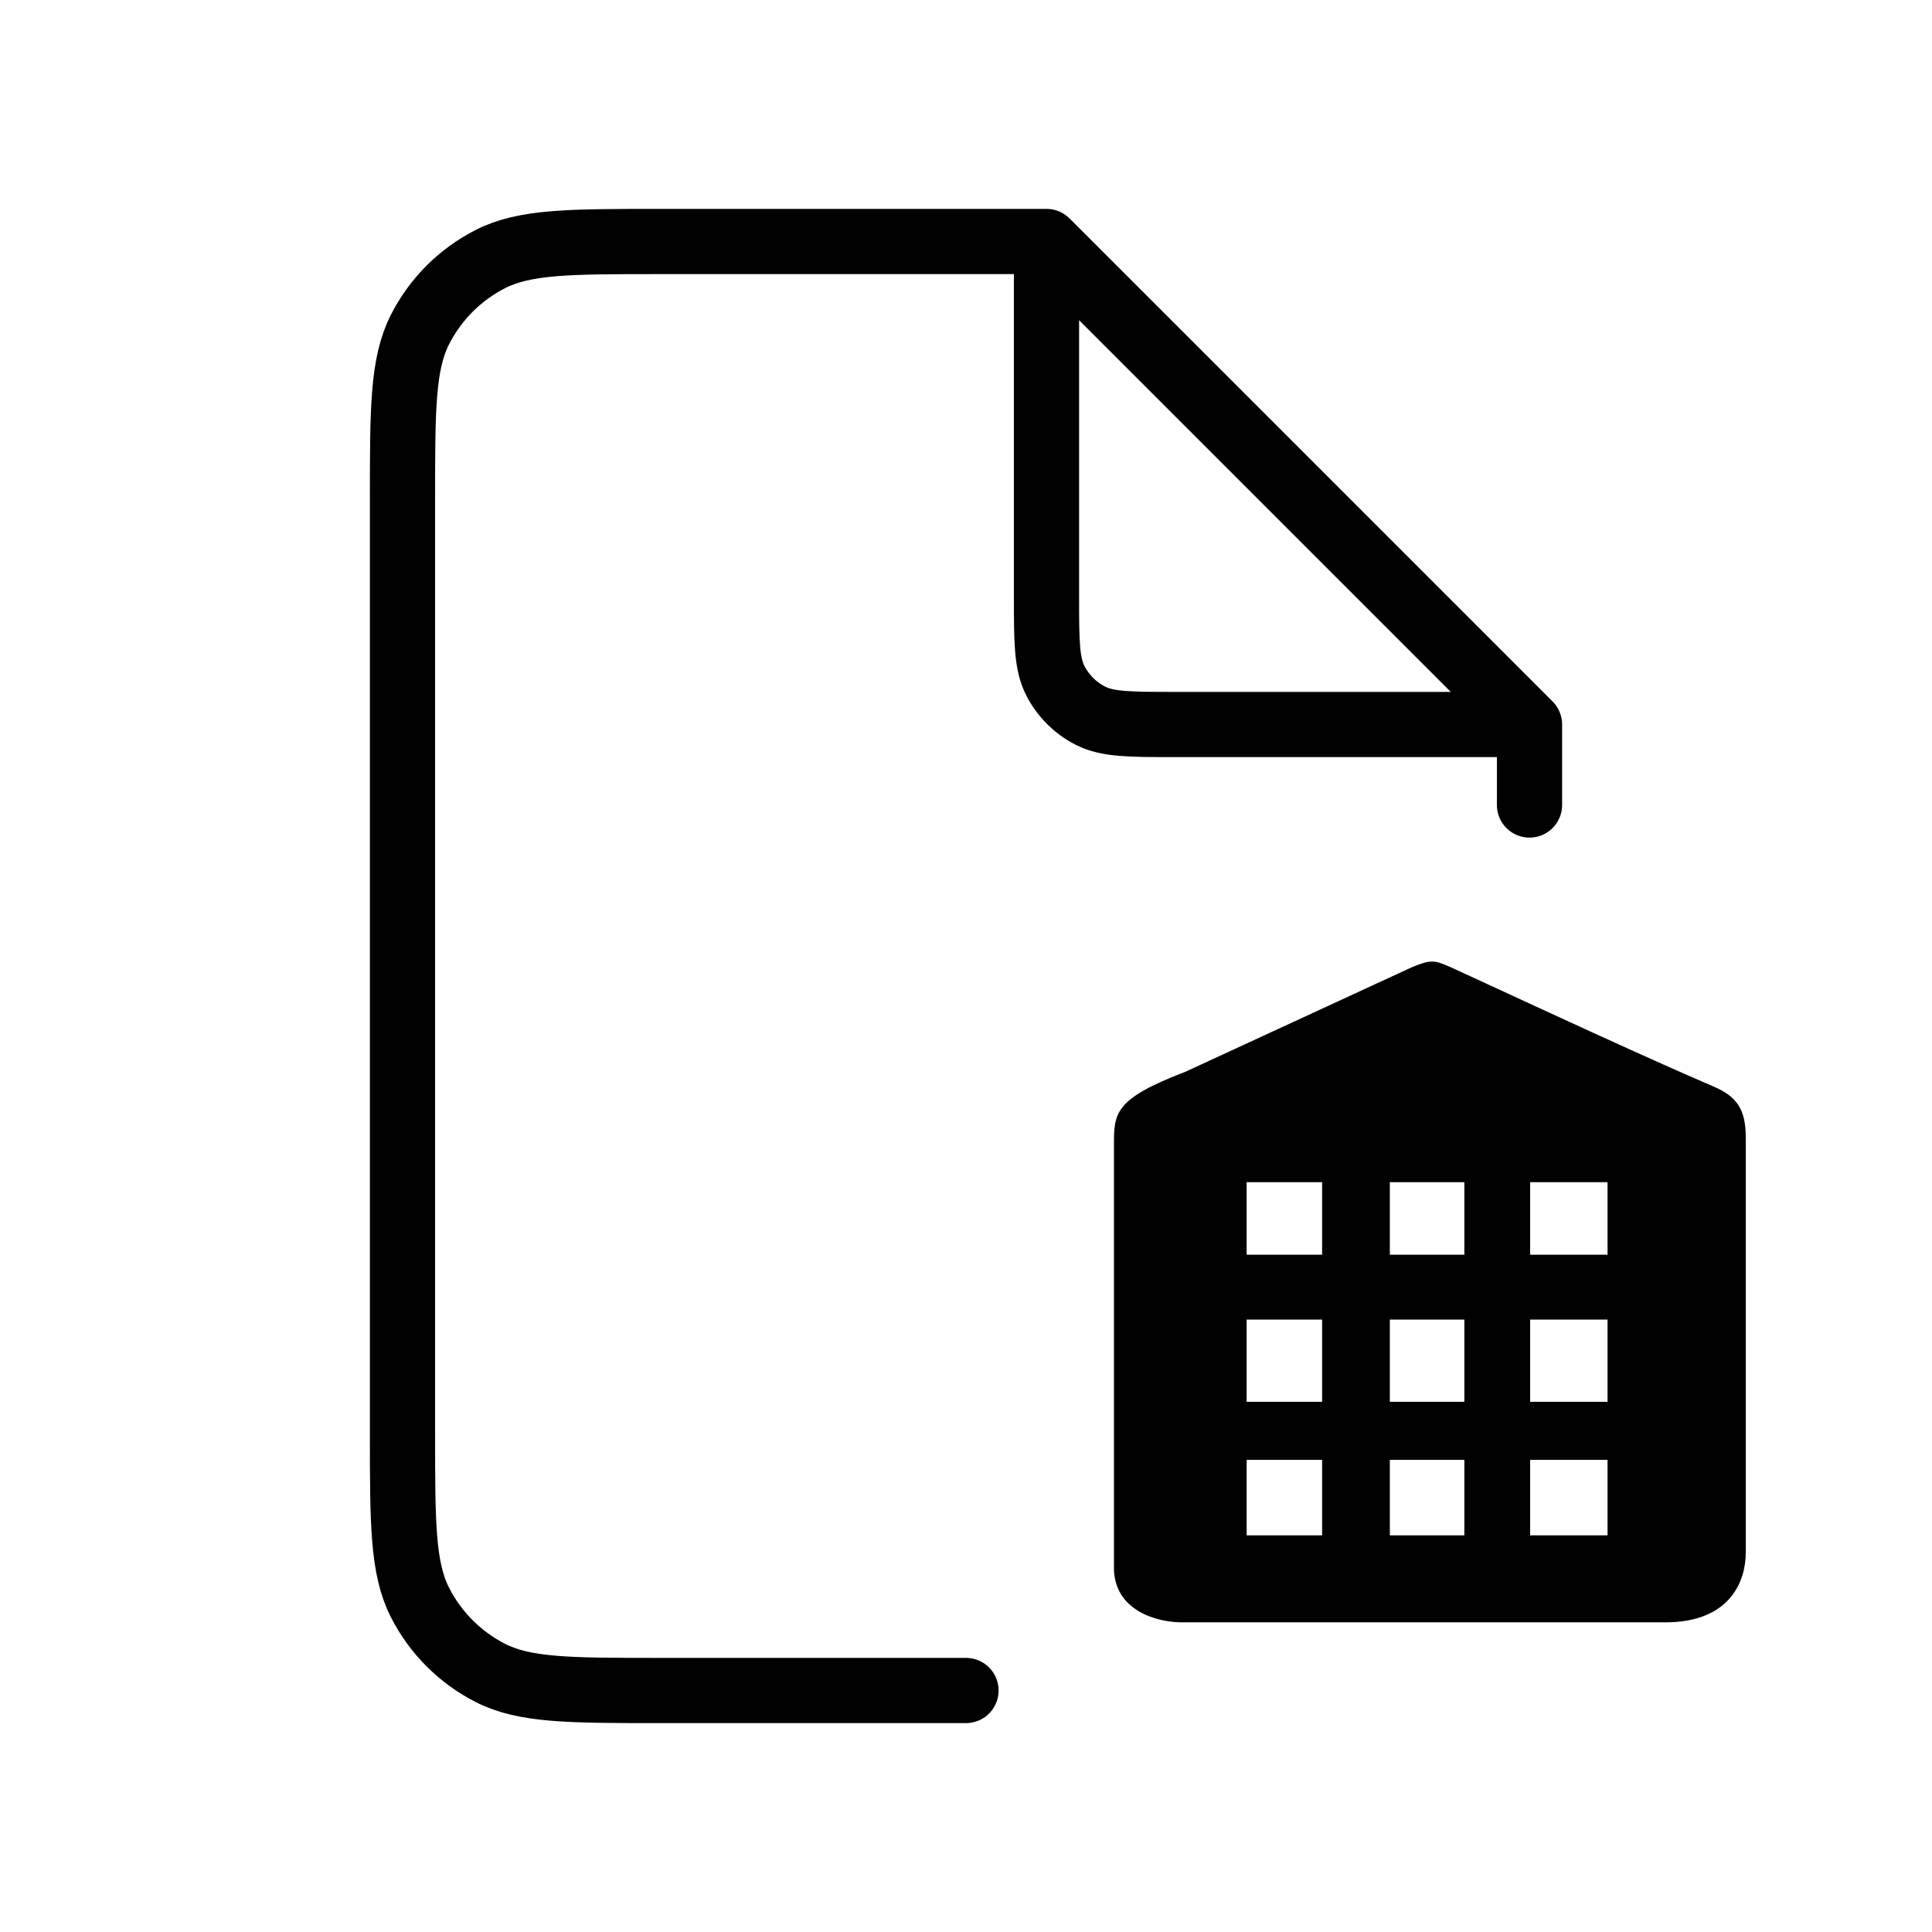 <svg width="279" height="279" viewBox="0 0 279 279" fill="none" xmlns="http://www.w3.org/2000/svg">
<path d="M151.125 34.875H95.325C82.304 34.875 75.793 34.875 70.82 37.409C66.445 39.638 62.888 43.195 60.659 47.57C58.125 52.543 58.125 59.054 58.125 72.075V206.925C58.125 219.946 58.125 226.457 60.659 231.431C62.888 235.805 66.445 239.362 70.82 241.591C75.793 244.125 82.304 244.125 95.325 244.125H139.5M151.125 34.875L220.875 104.625M151.125 34.875V86.025C151.125 92.536 151.125 95.791 152.392 98.278C153.507 100.465 155.284 102.243 157.472 103.358C159.959 104.625 163.214 104.625 169.725 104.625H220.875M220.875 104.625V116.25" stroke="black" stroke-width="9.416" stroke-linecap="round" stroke-linejoin="round"/>
<path fill-rule="evenodd" clip-rule="evenodd" d="M171.205 154.917L203.901 139.827C206.717 138.636 207.213 138.849 209.24 139.72C209.32 139.754 209.404 139.79 209.49 139.827C209.864 139.987 211.737 140.853 214.519 142.141C222.581 145.87 238.283 153.135 247.355 157.013C250.708 158.446 251.966 160.227 251.966 164.279V224.22C251.966 228.132 249.87 234.14 240.508 234.14H170.786C167.433 234.187 160.782 232.631 161.005 226.036V206.755V175.596V165.396C161.005 160.785 161.005 158.829 171.205 154.917ZM179.888 181.336H191.066V170.577H179.888V181.336ZM232.284 190.418H220.827V202.574H232.284V190.418ZM191.066 210.678H179.888V221.856H191.066V210.678ZM211.605 210.678H200.567V221.856H211.605V210.678ZM220.827 210.678H232.284V221.856H220.827V210.678ZM200.567 190.418H211.605V202.574H200.567V190.418ZM191.066 190.418H179.888V202.574H191.066V190.418ZM211.605 170.577H200.567V181.336H211.605V170.577ZM220.827 170.577H232.284V181.336H220.827V170.577Z" fill="black"/>
<path d="M203.901 139.827L203.846 139.698L203.842 139.7L203.901 139.827ZM171.205 154.917L171.255 155.048L171.264 155.044L171.205 154.917ZM209.24 139.72L209.295 139.591L209.295 139.591L209.24 139.72ZM209.49 139.827L209.545 139.698L209.545 139.698L209.49 139.827ZM214.519 142.141L214.461 142.268L214.461 142.268L214.519 142.141ZM247.355 157.013L247.41 156.884L247.41 156.884L247.355 157.013ZM170.786 234.14V234.001L170.784 234.001L170.786 234.14ZM161.005 226.036L161.145 226.041V226.036H161.005ZM191.066 181.336V181.476H191.206V181.336H191.066ZM179.888 181.336H179.748V181.476H179.888V181.336ZM191.066 170.577H191.206V170.438H191.066V170.577ZM179.888 170.577V170.438H179.748V170.577H179.888ZM220.827 190.418V190.278H220.687V190.418H220.827ZM232.284 190.418H232.424V190.278H232.284V190.418ZM220.827 202.574H220.687V202.714H220.827V202.574ZM232.284 202.574V202.714H232.424V202.574H232.284ZM179.888 210.678V210.538H179.748V210.678H179.888ZM191.066 210.678H191.206V210.538H191.066V210.678ZM179.888 221.856H179.748V221.996H179.888V221.856ZM191.066 221.856V221.996H191.206V221.856H191.066ZM200.567 210.678V210.538H200.427V210.678H200.567ZM211.605 210.678H211.745V210.538H211.605V210.678ZM200.567 221.856H200.427V221.996H200.567V221.856ZM211.605 221.856V221.996H211.745V221.856H211.605ZM232.284 210.678H232.424V210.538H232.284V210.678ZM220.827 210.678V210.538H220.687V210.678H220.827ZM232.284 221.856V221.996H232.424V221.856H232.284ZM220.827 221.856H220.687V221.996H220.827V221.856ZM211.605 190.418H211.745V190.278H211.605V190.418ZM200.567 190.418V190.278H200.427V190.418H200.567ZM211.605 202.574V202.714H211.745V202.574H211.605ZM200.567 202.574H200.427V202.714H200.567V202.574ZM179.888 190.418V190.278H179.748V190.418H179.888ZM191.066 190.418H191.206V190.278H191.066V190.418ZM179.888 202.574H179.748V202.714H179.888V202.574ZM191.066 202.574V202.714H191.206V202.574H191.066ZM200.567 170.577V170.438H200.427V170.577H200.567ZM211.605 170.577H211.745V170.438H211.605V170.577ZM200.567 181.336H200.427V181.476H200.567V181.336ZM211.605 181.336V181.476H211.745V181.336H211.605ZM232.284 170.577H232.424V170.438H232.284V170.577ZM220.827 170.577V170.438H220.687V170.577H220.827ZM232.284 181.336V181.476H232.424V181.336H232.284ZM220.827 181.336H220.687V181.476H220.827V181.336ZM203.842 139.7L171.147 154.79L171.264 155.044L203.959 139.954L203.842 139.7ZM209.295 139.591C208.288 139.159 207.631 138.875 206.869 138.861C206.107 138.847 205.255 139.103 203.846 139.698L203.955 139.956C205.363 139.361 206.167 139.128 206.864 139.14C207.56 139.153 208.164 139.41 209.185 139.848L209.295 139.591ZM209.545 139.698C209.459 139.662 209.376 139.626 209.295 139.591L209.185 139.848C209.265 139.883 209.349 139.919 209.435 139.955L209.545 139.698ZM214.578 142.014C211.797 140.727 209.922 139.86 209.545 139.698L209.435 139.955C209.807 140.115 211.676 140.979 214.461 142.268L214.578 142.014ZM247.41 156.884C238.341 153.008 222.64 145.744 214.578 142.014L214.461 142.268C222.521 145.997 238.226 153.263 247.3 157.141L247.41 156.884ZM252.105 164.279C252.105 162.24 251.789 160.751 251.035 159.588C250.28 158.424 249.098 157.606 247.41 156.884L247.3 157.141C248.964 157.853 250.088 158.642 250.8 159.74C251.513 160.838 251.826 162.265 251.826 164.279H252.105ZM252.105 224.22V164.279H251.826V224.22H252.105ZM240.508 234.28C245.221 234.28 248.128 232.766 249.854 230.738C251.576 228.714 252.105 226.198 252.105 224.22H251.826C251.826 226.154 251.307 228.598 249.641 230.557C247.979 232.51 245.157 234.001 240.508 234.001V234.28ZM170.786 234.28H240.508V234.001H170.786V234.28ZM160.866 226.032C160.752 229.388 162.393 231.47 164.484 232.699C166.566 233.923 169.094 234.304 170.788 234.28L170.784 234.001C169.125 234.024 166.651 233.649 164.625 232.458C162.608 231.273 161.035 229.279 161.145 226.041L160.866 226.032ZM160.866 206.755V226.036H161.145V206.755H160.866ZM160.866 175.596V206.755H161.145V175.596H160.866ZM160.866 165.396V175.596H161.145V165.396H160.866ZM171.155 154.787C166.057 156.742 163.474 158.22 162.172 159.806C160.861 161.405 160.866 163.099 160.866 165.396H161.145C161.145 163.083 161.15 161.493 162.389 159.983C163.637 158.461 166.153 157.004 171.255 155.047L171.155 154.787ZM191.066 181.196H179.888V181.476H191.066V181.196ZM190.926 170.577V181.336H191.206V170.577H190.926ZM179.888 170.717H191.066V170.438H179.888V170.717ZM180.028 181.336V170.577H179.748V181.336H180.028ZM220.827 190.558H232.284V190.278H220.827V190.558ZM220.967 202.574V190.418H220.687V202.574H220.967ZM232.284 202.434H220.827V202.714H232.284V202.434ZM232.145 190.418V202.574H232.424V190.418H232.145ZM179.888 210.818H191.066V210.538H179.888V210.818ZM180.028 221.856V210.678H179.748V221.856H180.028ZM191.066 221.716H179.888V221.996H191.066V221.716ZM190.926 210.678V221.856H191.206V210.678H190.926ZM200.567 210.818H211.605V210.538H200.567V210.818ZM200.707 221.856V210.678H200.427V221.856H200.707ZM211.605 221.716H200.567V221.996H211.605V221.716ZM211.466 210.678V221.856H211.745V210.678H211.466ZM232.284 210.538H220.827V210.818H232.284V210.538ZM232.424 221.856V210.678H232.145V221.856H232.424ZM220.827 221.996H232.284V221.716H220.827V221.996ZM220.687 210.678V221.856H220.967V210.678H220.687ZM211.605 190.278H200.567V190.558H211.605V190.278ZM211.745 202.574V190.418H211.466V202.574H211.745ZM200.567 202.714H211.605V202.434H200.567V202.714ZM200.427 190.418V202.574H200.707V190.418H200.427ZM179.888 190.558H191.066V190.278H179.888V190.558ZM180.028 202.574V190.418H179.748V202.574H180.028ZM191.066 202.434H179.888V202.714H191.066V202.434ZM190.926 190.418V202.574H191.206V190.418H190.926ZM200.567 170.717H211.605V170.438H200.567V170.717ZM200.707 181.336V170.577H200.427V181.336H200.707ZM211.605 181.196H200.567V181.476H211.605V181.196ZM211.466 170.577V181.336H211.745V170.577H211.466ZM232.284 170.438H220.827V170.717H232.284V170.438ZM232.424 181.336V170.577H232.145V181.336H232.424ZM220.827 181.476H232.284V181.196H220.827V181.476ZM220.687 170.577V181.336H220.967V170.577H220.687Z" fill="black"/>
</svg>
